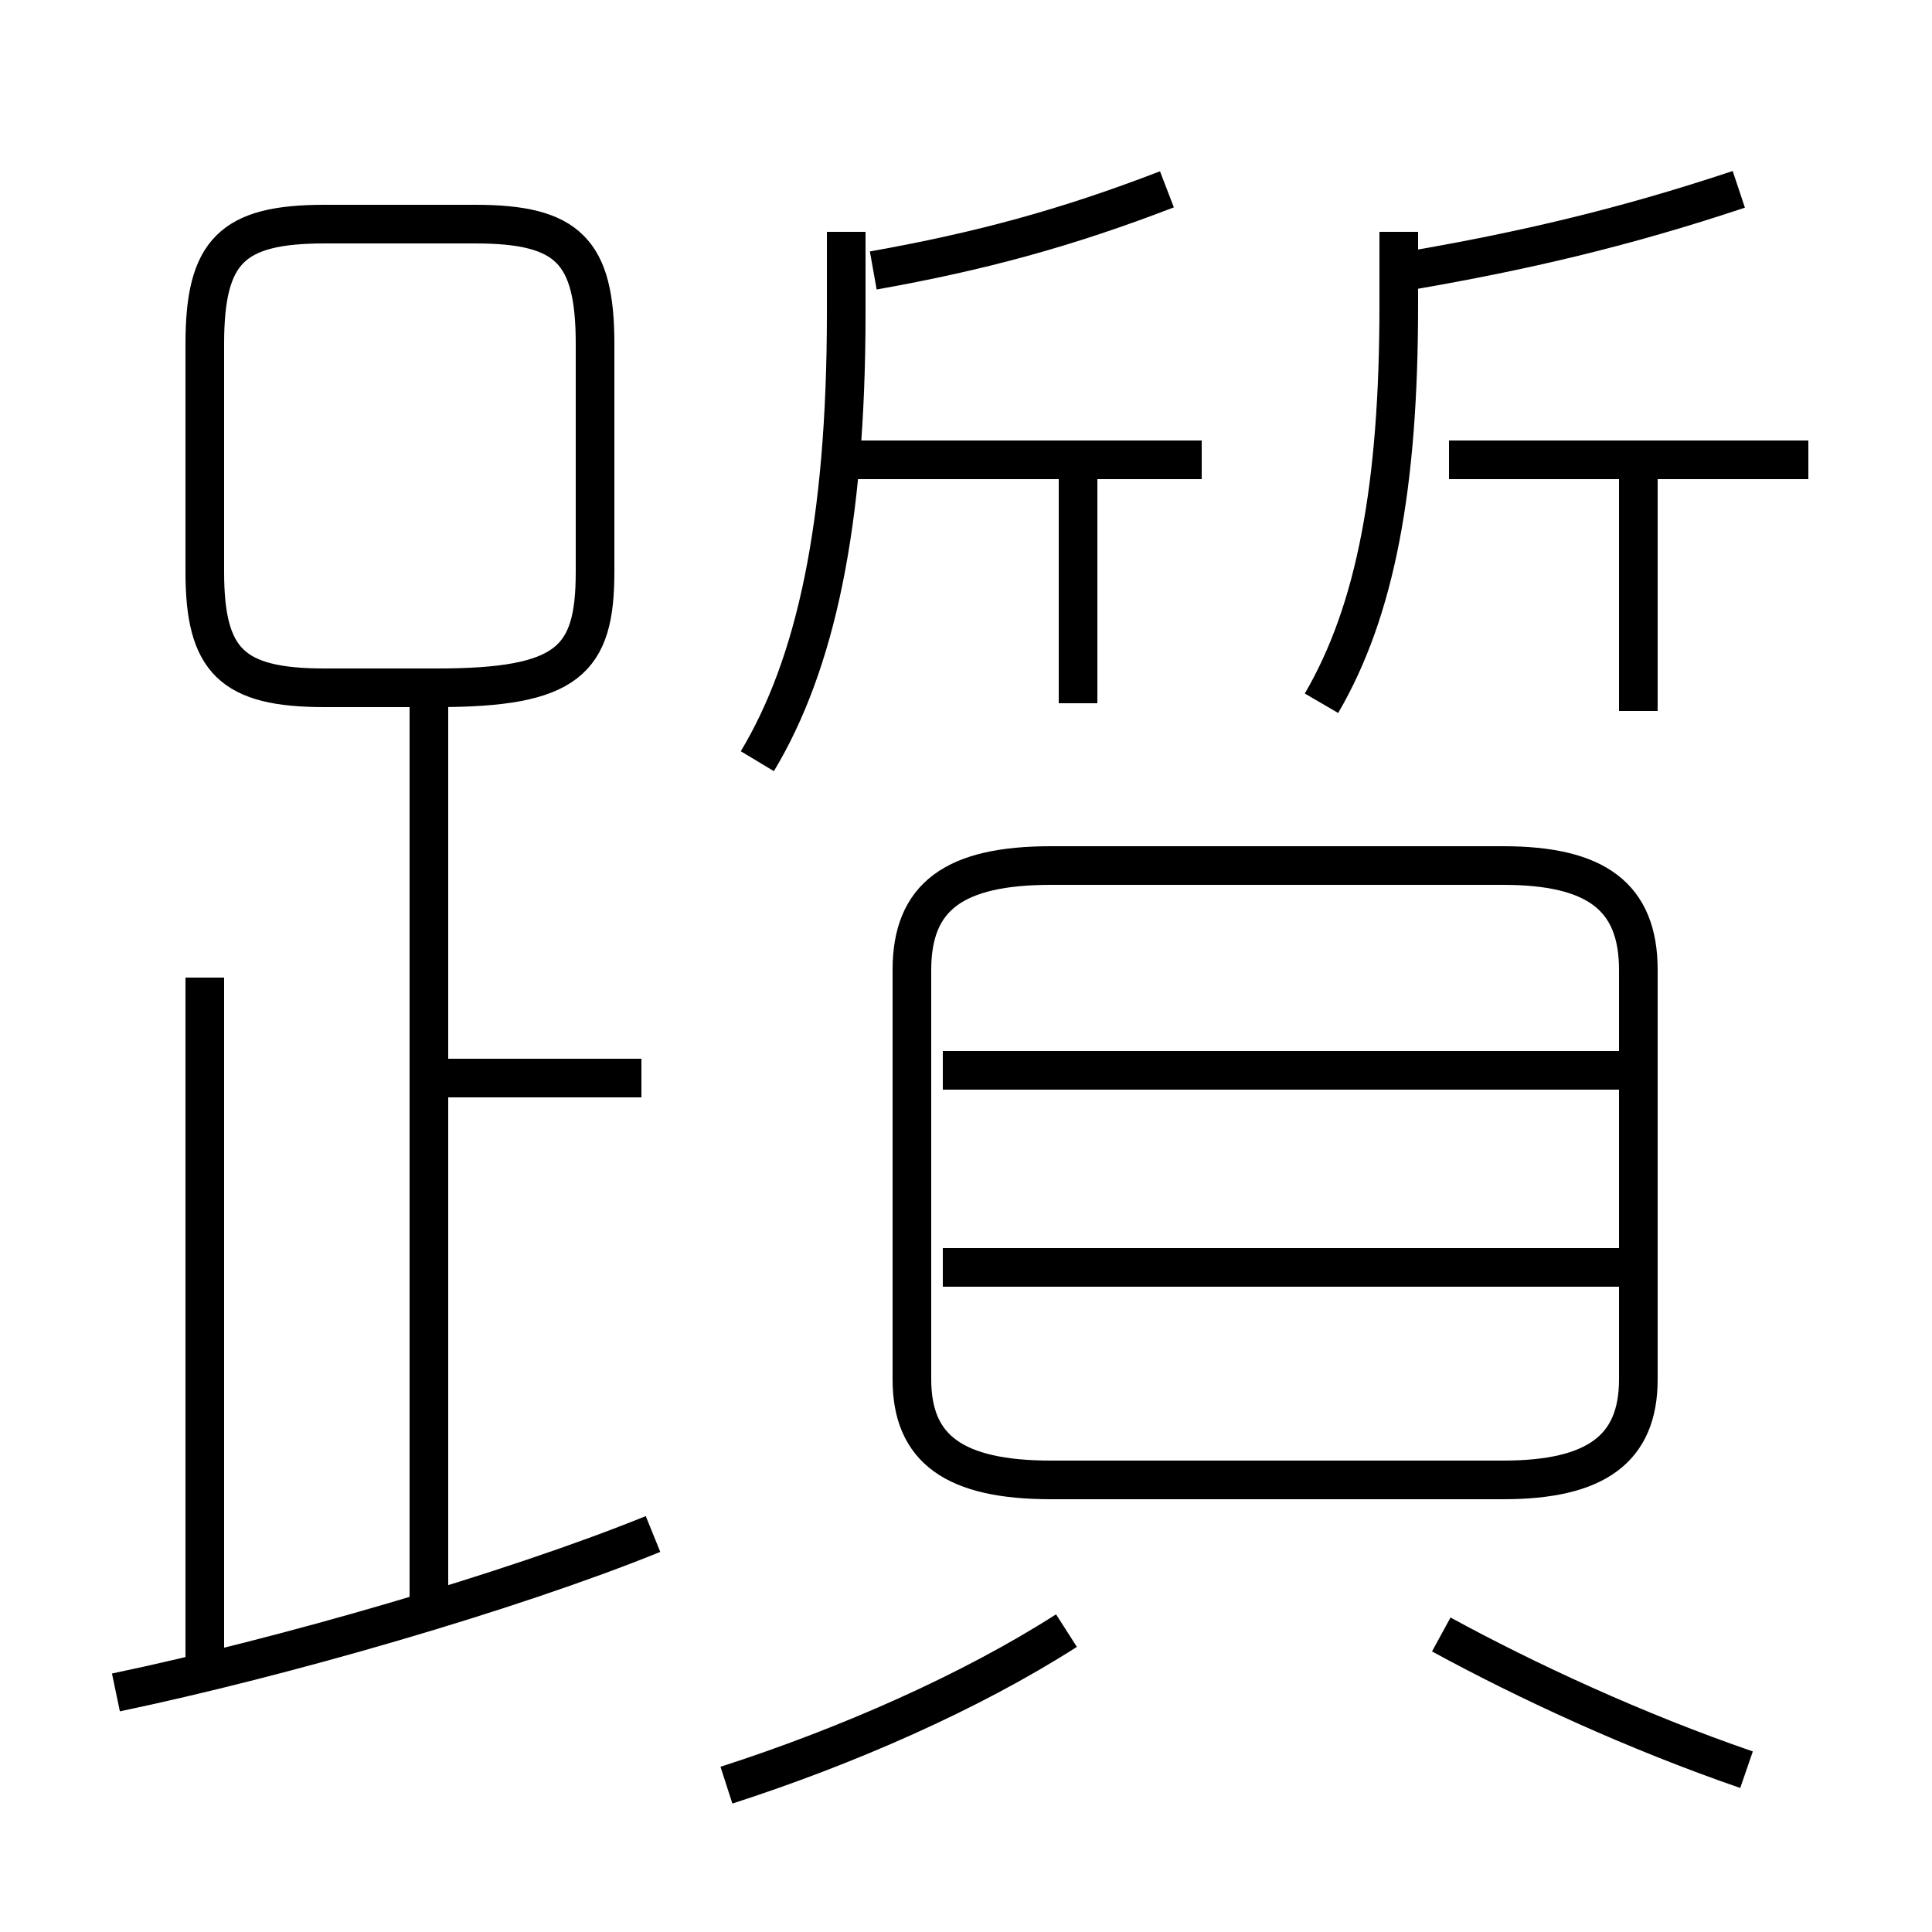 <?xml version='1.0' encoding='utf8'?>
<svg viewBox="0.0 -6.0 50.0 50.0" version="1.1" xmlns="http://www.w3.org/2000/svg">
<rect x="0.0" y="-6.0" width="50.0" height="50.0" fill="#808080" stroke="none"/>
<rect x="-1000" y="-1000" width="2000" height="2000" stroke="white" fill="white"/>
<g style="fill:white;stroke:#000000;  stroke-width:1">
<path d="M 27.2 -5.7 L 38.9 -5.7 C 41.3 -5.7 42.4 -6.5 42.4 -8.3 L 42.4 -18.9 C 42.4 -20.8 41.3 -21.6 38.9 -21.6 L 27.2 -21.6 C 24.7 -21.6 23.6 -20.8 23.6 -18.9 L 23.6 -8.3 C 23.6 -6.5 24.7 -5.7 27.2 -5.7 Z M 3.0 -0.2 C 7.3 -1.1 13.2 -2.8 16.9 -4.3 M 5.3 -0.5 L 5.3 -18.7 M 18.8 2.2 C 21.9 1.2 25.1 -0.2 27.6 -1.8 M 11.1 -2.4 L 11.1 -26.1 M 16.6 -16.1 L 11.3 -16.1 M 45.2 1.8 C 42.3 0.8 39.5 -0.5 37.3 -1.7 M 8.4 -26.2 L 11.3 -26.2 C 14.7 -26.2 15.4 -26.9 15.4 -29.2 L 15.4 -35.1 C 15.4 -37.5 14.7 -38.2 12.3 -38.2 L 8.4 -38.2 C 6.0 -38.2 5.3 -37.5 5.3 -35.1 L 5.3 -29.2 C 5.3 -26.9 6.0 -26.2 8.4 -26.2 Z M 41.9 -11.2 L 24.4 -11.2 M 41.9 -16.3 L 24.4 -16.3 M 19.6 -24.3 C 21.1 -26.8 21.9 -30.4 21.9 -35.9 L 21.9 -38.0 M 27.9 -25.8 L 27.9 -31.9 M 31.1 -32.1 L 21.9 -32.1 M 34.2 -25.8 C 35.6 -28.2 36.2 -31.4 36.2 -36.1 L 36.2 -38.0 M 22.6 -37.0 C 25.4 -37.5 27.6 -38.1 30.2 -39.1 M 42.4 -25.6 L 42.4 -31.9 M 46.8 -32.1 L 37.5 -32.1 M 36.5 -37.0 C 39.4 -37.5 42.0 -38.1 45.0 -39.1" transform="translate(0.0 38.0)" />
</g>
</svg>